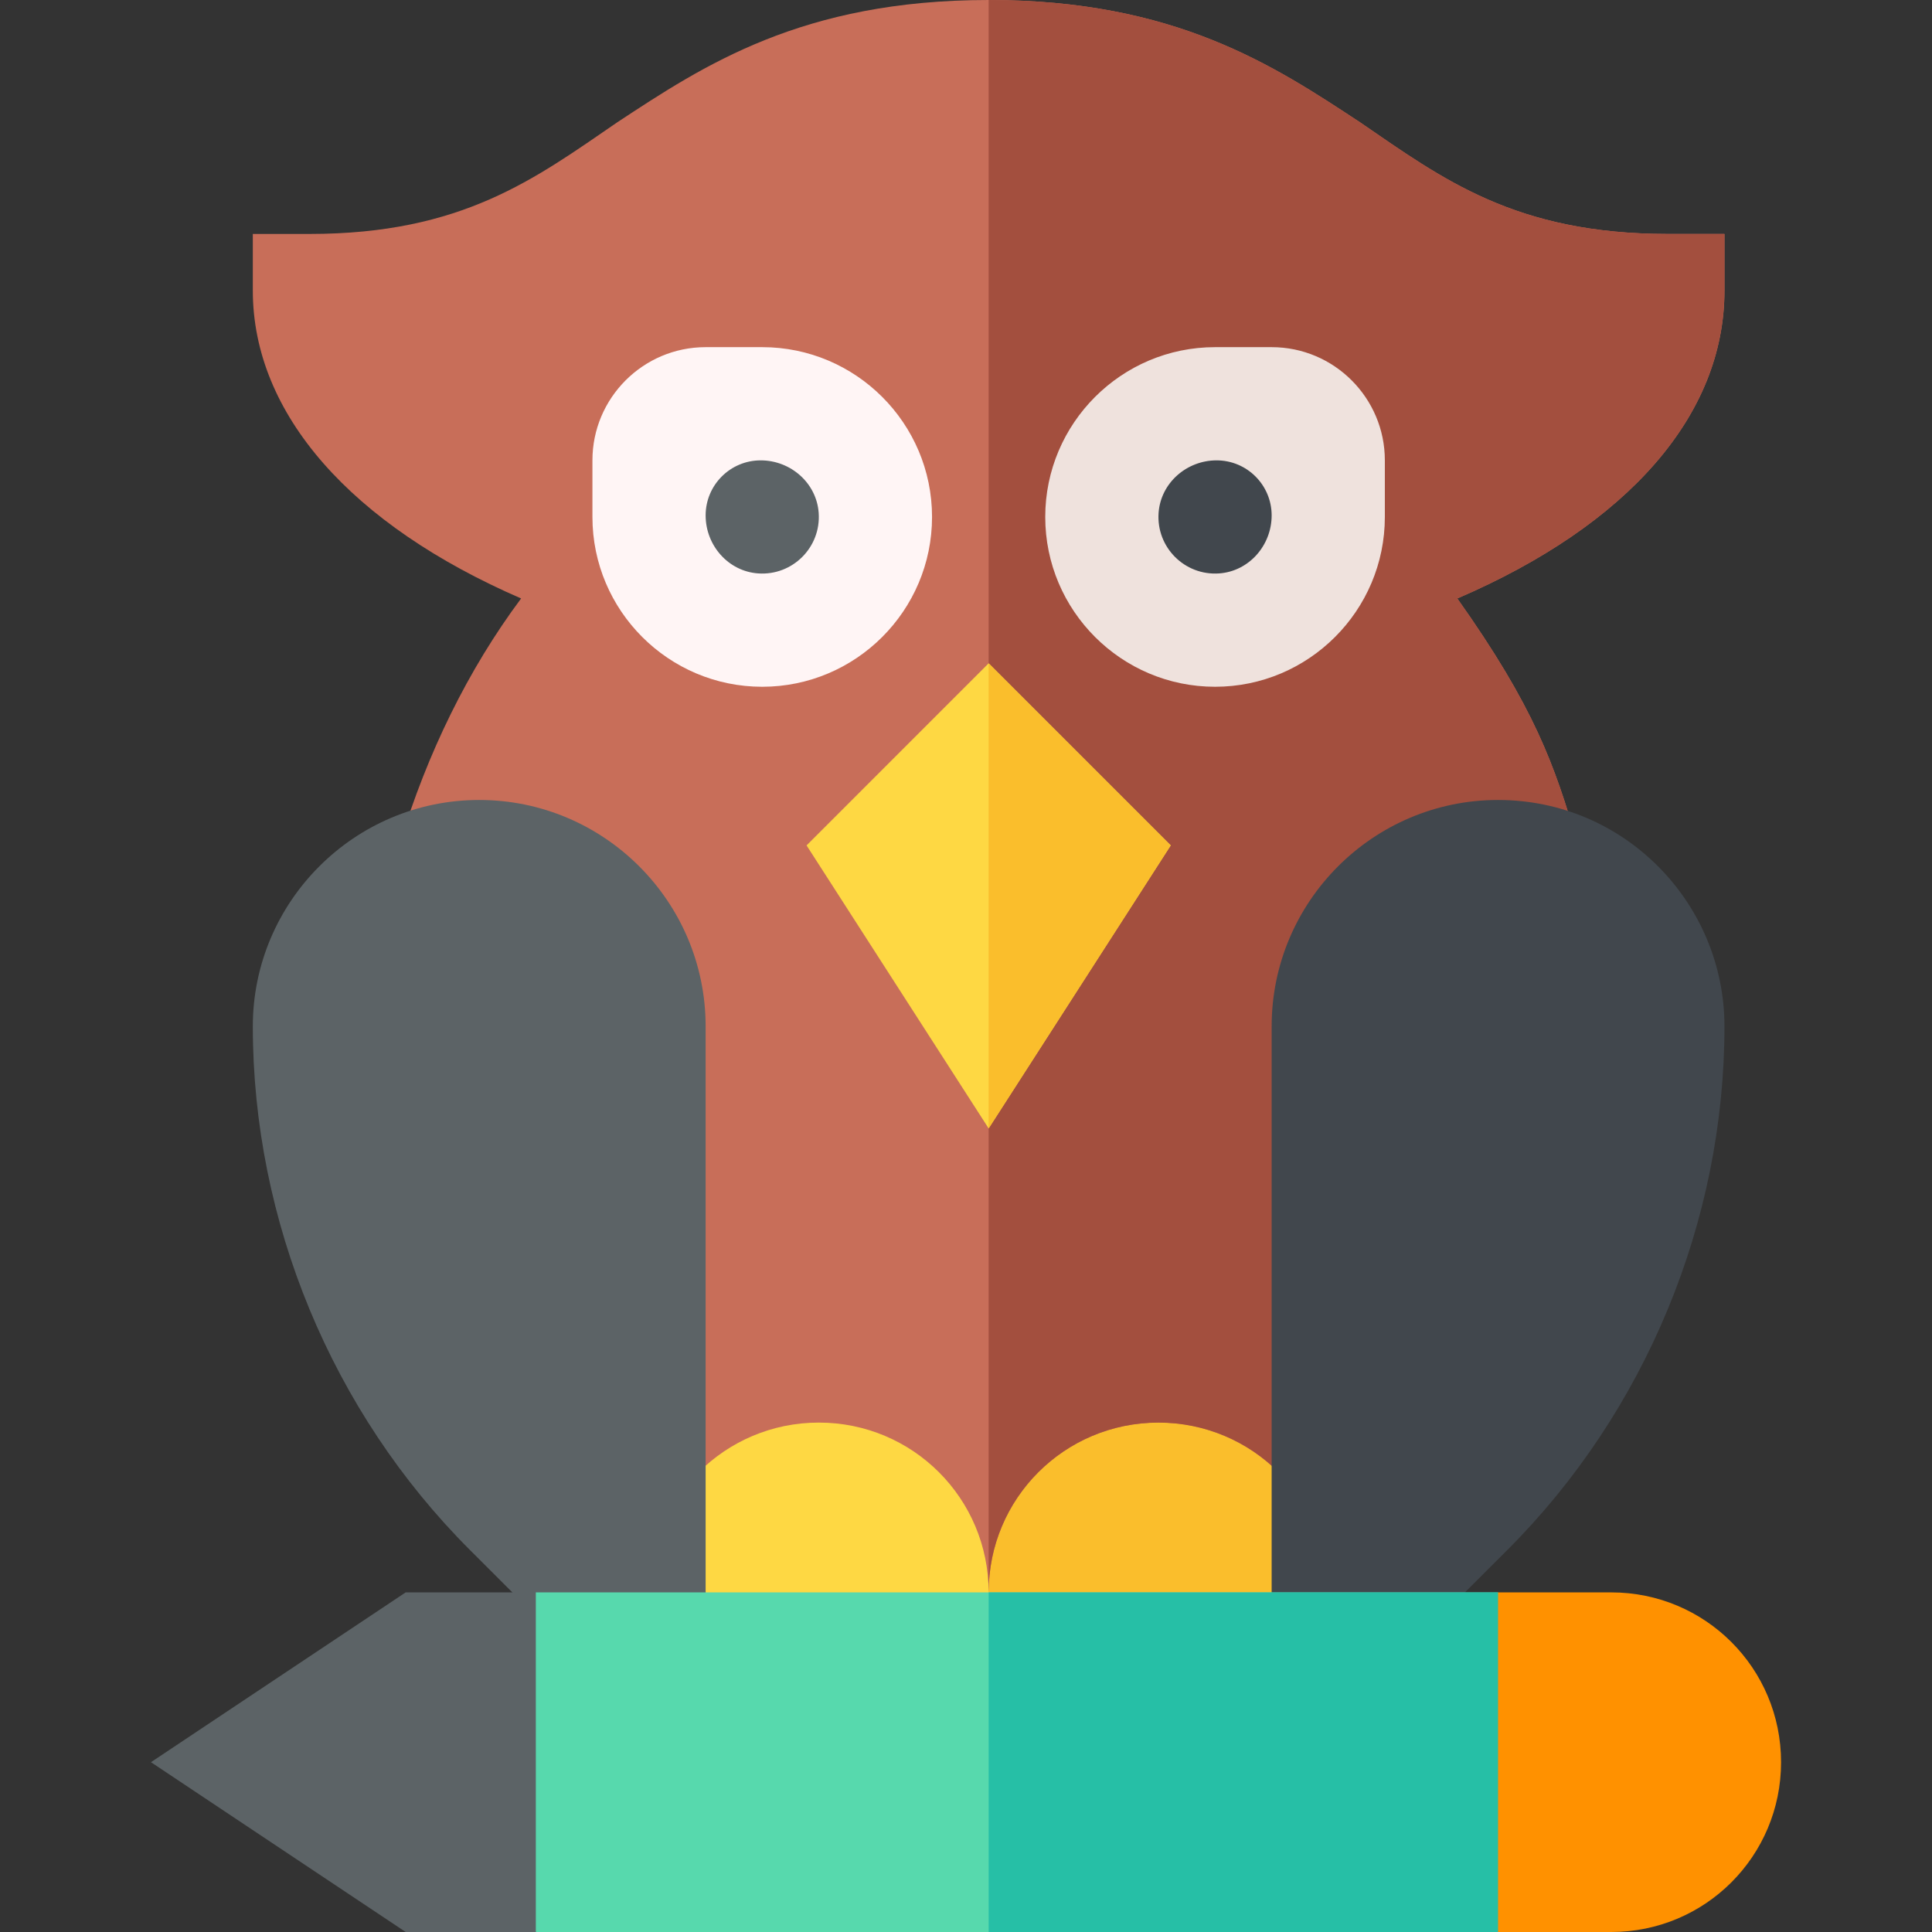 <svg id="Capa_1" enable-background="new 0 0 512 512" height="512" viewBox="0 0 512 512" width="512" xmlns="http://www.w3.org/2000/svg"><rect x="0" y="0" width="512" height="512" fill="#333333" stroke="none"/><g><path d="m307 347h-90l-75 45 30 60h180l30-60z" fill="#fed843"/><path d="m262 347v105h90l30-60-75-45z" fill="#fabe2c"/><g><g><path d="m457 62v15c0 32.999-25.499 62.1-70.8 81.599 20.4 28.801 25.8 44.101 31.8 64.801l6.599 22.5c-15.159-2.265-23.395-3.9-27.599-3.9-16.5 0-30 13.5-30 30v180h-15v-30c0-24.901-20.099-45-45-45s-45 20.099-45 45c0-24.901-20.099-45-45-45s-45 20.099-45 45v30h-15v-180c0-16.5-13.5-30-30-30-4.163 0-12.353 1.622-27.599 3.9l6.599-22.5c7.2-23.701 18.001-45.901 32.1-64.801-45-19.499-71.1-48.9-71.1-81.599v-15h15c40.499 0 59.7-14.601 81.599-29.601 22.801-15 48.901-32.399 98.401-32.399s75.601 17.399 98.401 32.399c21.9 15 41.1 29.601 81.599 29.601z" fill="#c86e59"/></g></g><path d="m307 377c24.901 0 45 20.099 45 45v30h15v-180c0-16.5 13.5-30 30-30 4.204 0 12.44 1.635 27.599 3.9l-6.599-22.5c-6-20.7-11.4-36-31.8-64.801 45.301-19.499 70.8-48.6 70.8-81.599v-15h-15c-40.499 0-59.7-14.601-81.599-29.601-22.8-15-48.9-32.399-98.401-32.399v422c0-24.901 20.1-45 45-45z" fill="#a34f3e"/><g id="Owl_Education_2_"><g><path d="m187 473.196-62.52-62.49c-36.532-36.533-57.48-87.085-57.48-138.706 0-33.039 26.916-60 60-60 33.076 0 60 26.909 60 60z" fill="#5c6366"/></g><g><path d="m337 473.196v-201.196c0-33.091 26.924-60 60-60 33.55 0 60 27.375 60 60 0 51.621-20.947 102.173-57.48 138.706z" fill="#41474d"/></g><g><path d="m202 182c-24.814 0-45-20.186-45-45v-15c0-16.538 13.447-30 30-30h15c24.814 0 45 20.186 45 45s-20.185 45-45 45z" fill="#fff5f5"/><path d="m200.921 151.962c-7.92-.557-13.921-7.429-13.921-15.369 0-8.06 6.534-14.593 14.593-14.593 7.939 0 14.811 6.001 15.369 13.921.642 9.119-6.922 16.682-16.041 16.041z" fill="#5c6366"/></g><g><path d="m322 182c-24.814 0-45-20.186-45-45s20.186-45 45-45h15c16.553 0 30 13.462 30 30v15c0 24.814-20.185 45-45 45z" fill="#efe2dd"/><path d="m323.079 151.962c-9.119.641-16.683-6.922-16.041-16.041.557-7.92 7.429-13.921 15.369-13.921 8.06 0 14.593 6.534 14.593 14.593 0 7.94-6.001 14.812-13.921 15.369z" fill="#41474d"/></g></g><g><path d="m262 299.044-48.252-75.003 48.252-48.252 48.252 48.252z" fill="#fed843"/></g><path d="m310.252 224.041-48.252-48.252v123.255z" fill="#fabe2c"/><g><path d="m397 422 30 45-30 45h-255l-30-45 30-45z" fill="#57d9ad"/></g><path d="m262 422v90h135l30-45-30-45z" fill="#26bfa6"/><path d="m427 422h-30v90h30c24.901 0 45-20.101 45-45 0-24.901-20.099-45-45-45z" fill="#ff9100"/><path d="m142 422v90h-34.5l-67.5-45 67.5-45z" fill="#5c6366"/></g></svg>